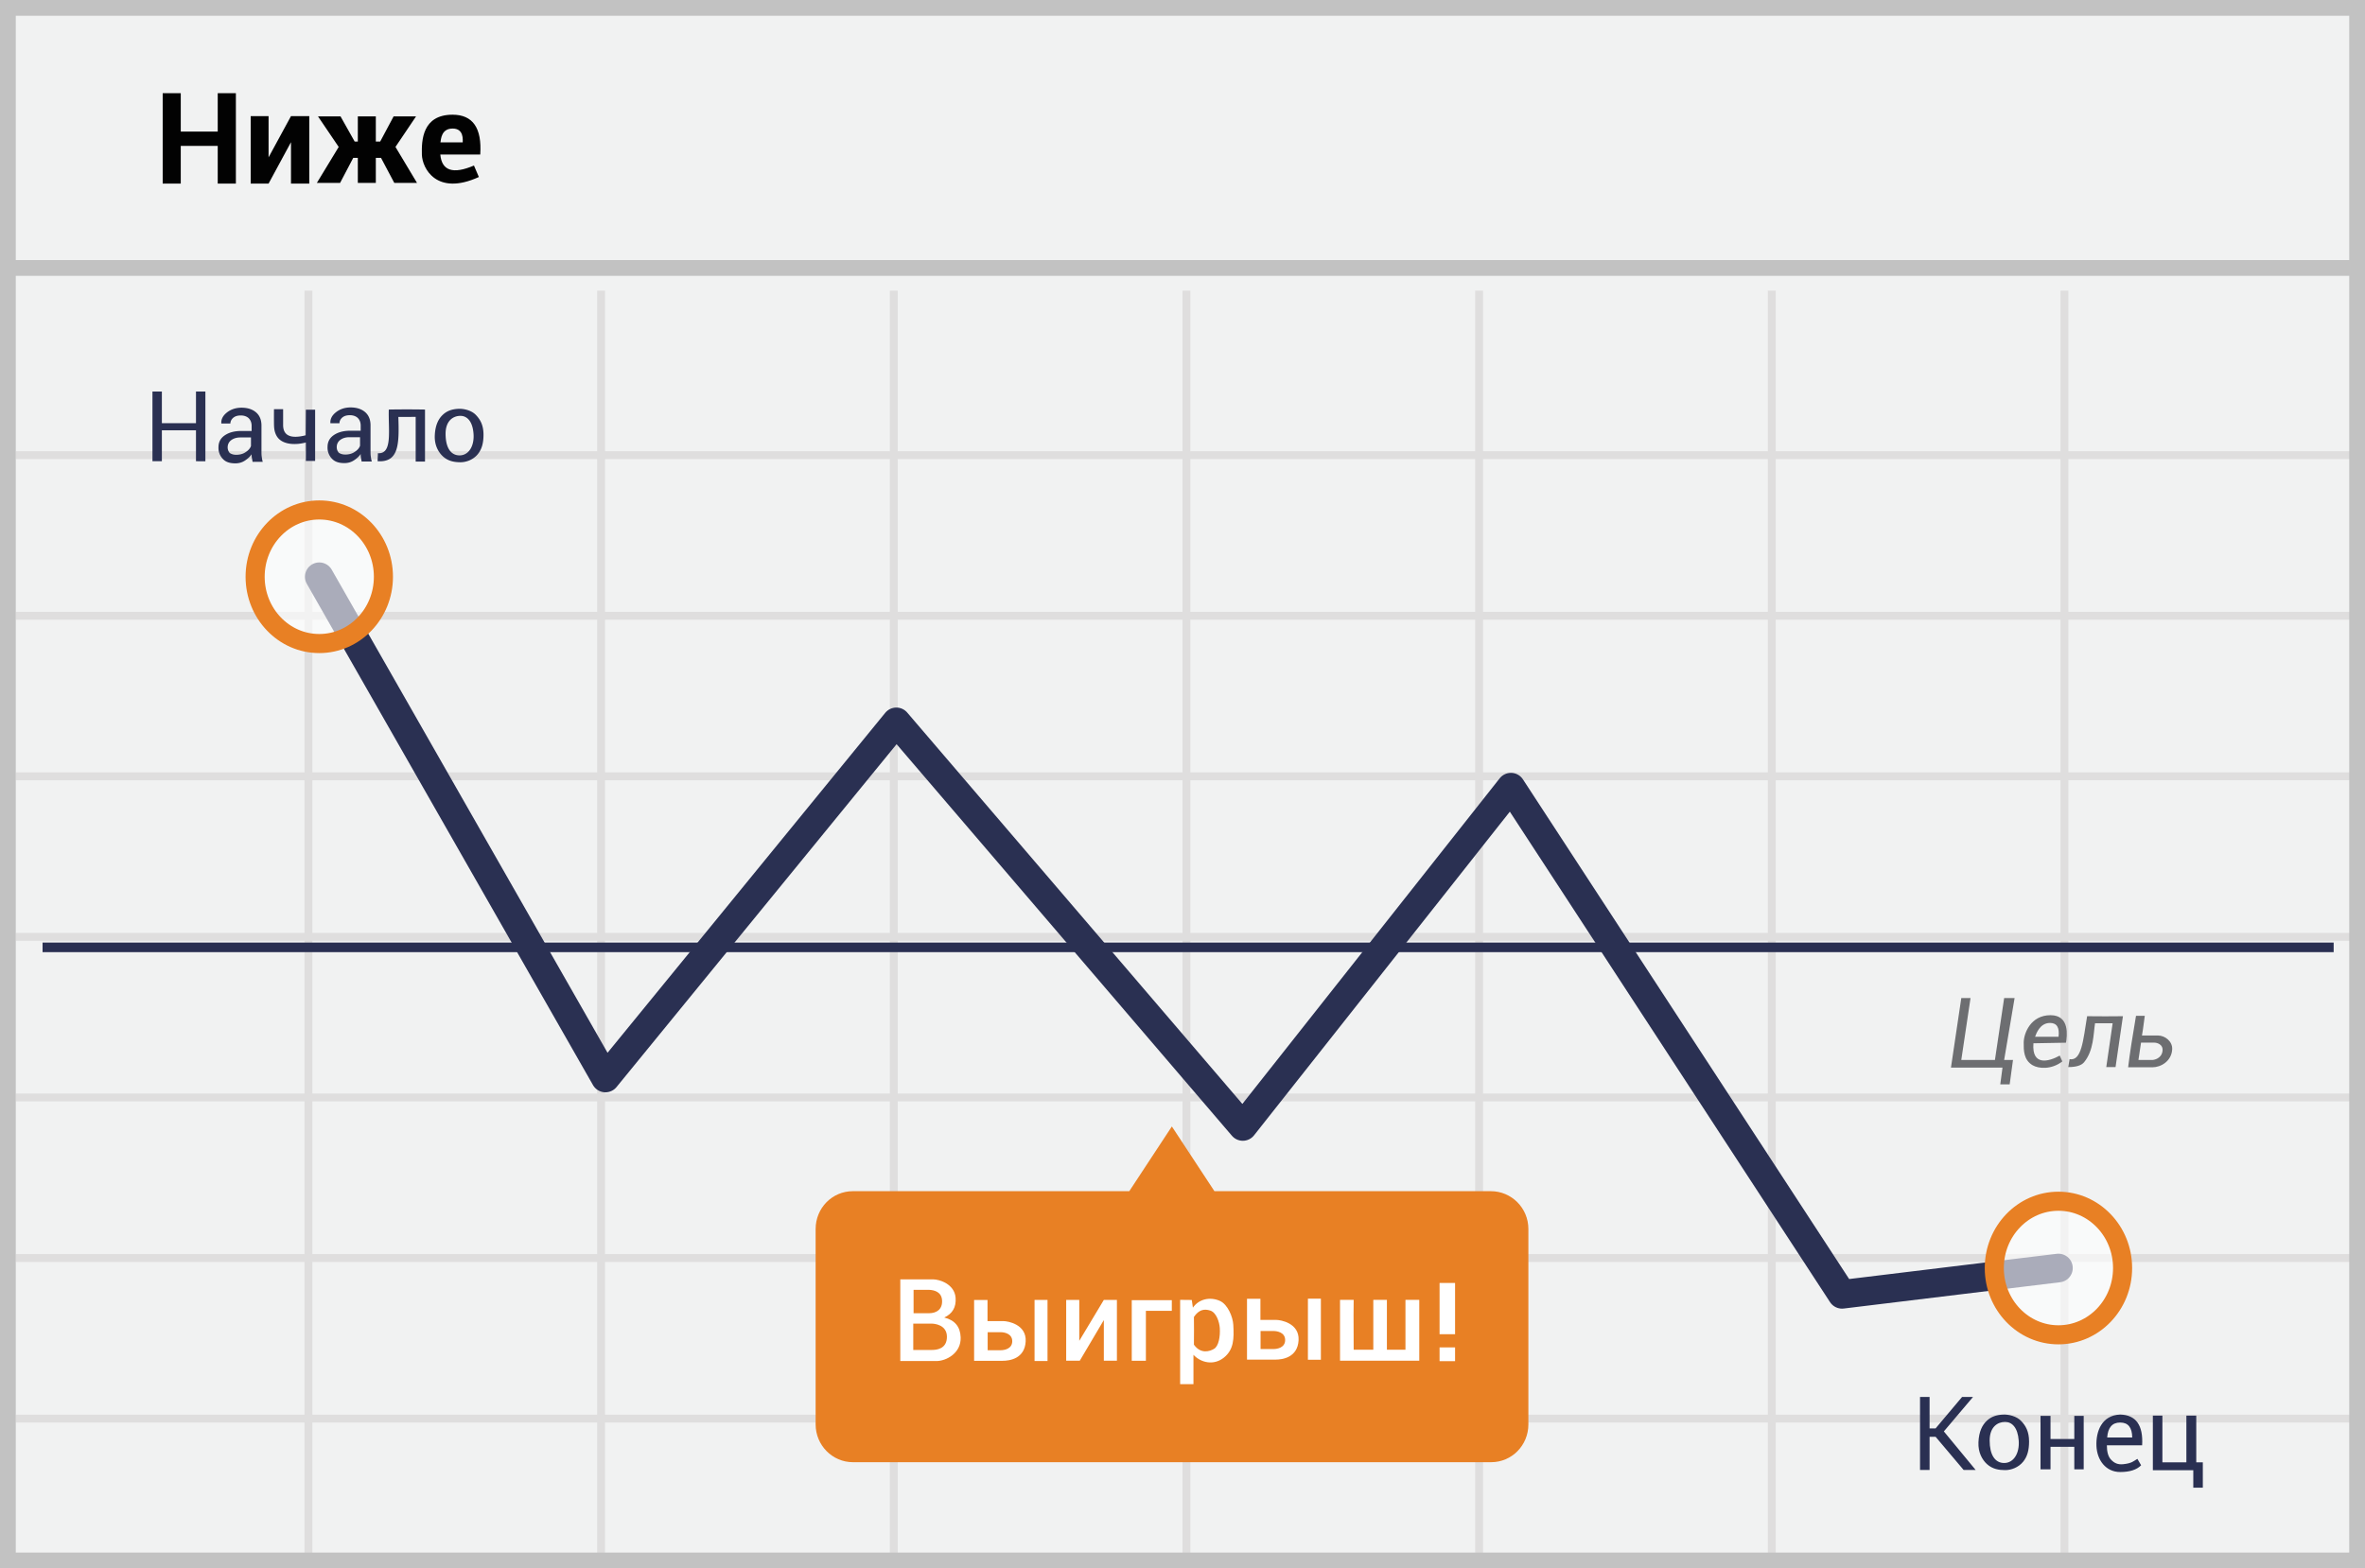 <svg width="300" height="199" viewBox="0 0 300 199" xmlns="http://www.w3.org/2000/svg"><title>russian lower</title><g fill="none" fill-rule="evenodd"><path fill="#F1F2F2" d="M0 0h300v199H0z"/><path d="M39.625 58.254v19.375H75.75V58.254H39.625zm0-1H75.75V36.879h1v20.375h36.125V36.879h1v20.375H150V36.879h1v20.375h36.125V36.879h1v20.375h36.125V36.879h1v20.375h36.125V36.879h1v20.375H300v1h-37.625v19.375H300v1h-37.625v19.375H300v1h-37.625v19.375H300v1h-37.625v19.375H300v1h-37.625v19.375H300v1h-37.625v19.375H300v1h-37.625v21.375h-1v-21.375H225.25v21.375h-1v-21.375h-36.125v21.375h-1v-21.375H151v21.375h-1v-21.375h-36.125v21.375h-1v-21.375H76.75v21.375h-1v-21.375H39.625v21.375h-1v-21.375H2v-1h36.625v-19.375H2v-1h36.625v-19.375H2v-1h36.625v-19.375H2v-1h36.625V99.004H2v-1h36.625V78.629H2v-1h36.625V58.254H2v-1h36.625V36.879h1v20.375zm221.75 1H225.25v19.375h36.125V58.254zm-37.125 0h-36.125v19.375h36.125V58.254zm-37.125 0H151v19.375h36.125V58.254zm-37.125 0h-36.125v19.375H150V58.254zm-37.125 0H76.75v19.375h36.125V58.254zm-73.25 20.375v19.375H75.75V78.629H39.625zm221.75 0H225.25v19.375h36.125V78.629zm-37.125 0h-36.125v19.375h36.125V78.629zm-37.125 0H151v19.375h36.125V78.629zm-37.125 0h-36.125v19.375H150V78.629zm-37.125 0H76.75v19.375h36.125V78.629zm-73.25 20.375v19.375H75.75V99.004H39.625zm221.75 0H225.25v19.375h36.125V99.004zm-37.125 0h-36.125v19.375h36.125V99.004zm-37.125 0H151v19.375h36.125V99.004zm-37.125 0h-36.125v19.375H150V99.004zm-37.125 0H76.75v19.375h36.125V99.004zm-73.25 20.375v19.375H75.75v-19.375H39.625zm221.75 0H225.25v19.375h36.125v-19.375zm-37.125 0h-36.125v19.375h36.125v-19.375zm-37.125 0H151v19.375h36.125v-19.375zm-37.125 0h-36.125v19.375H150v-19.375zm-37.125 0H76.75v19.375h36.125v-19.375zm-73.25 20.375v19.375H75.75v-19.375H39.625zm221.75 0H225.25v19.375h36.125v-19.375zm-37.125 0h-36.125v19.375h36.125v-19.375zm-37.125 0H151v19.375h36.125v-19.375zm-37.125 0h-36.125v19.375H150v-19.375zm-37.125 0H76.75v19.375h36.125v-19.375zm-73.25 20.375v19.375H75.75v-19.375H39.625zm221.75 0H225.25v19.375h36.125v-19.375zm-37.125 0h-36.125v19.375h36.125v-19.375zm-37.125 0H151v19.375h36.125v-19.375zm-37.125 0h-36.125v19.375H150v-19.375zm-37.125 0H76.75v19.375h36.125v-19.375z" fill="#DFDEDE"/><path stroke="#C2C2C2" stroke-width="2" d="M1 1h298v197H1z"/><path fill="#C2C2C2" d="M0 33h300v2H0z"/><g transform="translate(4.5 64.146)"><path d="M.9 56.063h290.625" stroke="#2A3052" stroke-width="1.211" stroke-linejoin="round"/><path stroke="#2A3052" stroke-width="3.633" stroke-linecap="round" stroke-linejoin="round" d="M36 9.037l36.3 63.6 36.9-45.187 43.95 51.337 34.012-43.05 42 64.35 27.45-3.337"/><path d="M184.613 87H149.55l-5.4-8.213-5.4 8.213h-35.063c-2.624 0-4.724 2.138-4.724 4.8v24.788c0 2.662 2.137 4.8 4.725 4.8h80.962c2.625 0 4.725-2.138 4.725-4.8V91.8c0-2.662-2.137-4.8-4.762-4.8z" fill="#E88024" fill-rule="nonzero"/><ellipse cx="8.363" cy="10.5" rx="8.137" ry="8.475" opacity=".6" transform="translate(248.25 86.25)" fill="#FFF" fill-rule="nonzero"/><ellipse stroke="#E88024" stroke-width="2.422" cx="256.613" cy="96.75" rx="8.137" ry="8.475"/><ellipse cx="9" cy="9.037" rx="8.137" ry="8.475" opacity=".6" transform="translate(27)" fill="#FFF" fill-rule="nonzero"/><ellipse stroke="#E88024" stroke-width="2.422" cx="36" cy="9.037" rx="8.137" ry="8.475"/></g><g fill="#2A3052"><path d="M31.951 58.103c-.032-.164-.032-.295-.032-.46-.23.329-.526.592-.887.822-.362.23-.756.328-1.183.328-.69 0-1.215-.164-1.577-.558a2.004 2.004 0 0 1-.558-1.479c0-.657.263-1.15.788-1.51.526-.362 1.216-.56 2.103-.56h1.314v-.656c0-.394-.132-.723-.362-.953-.23-.23-.591-.361-1.018-.361-.394 0-.723.099-.953.296-.23.197-.361.46-.361.722h-1.15v-.033c-.033-.492.197-.952.69-1.346.493-.395 1.117-.624 1.872-.624.756 0 1.38.197 1.84.59.46.395.69.953.69 1.676v3.252c0 .23 0 .46.033.69.033.23.065.46.131.657H32.05v.066c-.033-.197-.066-.395-.099-.559zm-1.988-.394c.427 0 .854-.099 1.183-.328.361-.23.59-.493.69-.789v-1.084h-1.347c-.493 0-.887.132-1.183.361-.296.23-.427.559-.427.887 0 .296.099.526.263.723.197.131.46.23.821.23zM45.787 58.07c-.033-.164-.033-.295-.033-.46-.23.33-.526.592-.887.822-.362.23-.756.329-1.183.329-.69 0-1.215-.165-1.577-.559a2.004 2.004 0 0 1-.558-1.478c0-.657.263-1.15.788-1.511.526-.361 1.216-.559 2.103-.559h1.314v-.657c0-.394-.132-.722-.362-.952-.23-.23-.59-.361-1.018-.361-.394 0-.723.098-.953.295-.23.197-.36.46-.36.723h-1.15v-.033c-.033-.493.196-.953.69-1.347.492-.394 1.116-.624 1.872-.624.755 0 1.38.197 1.84.591.459.395.689.953.689 1.676v3.252c0 .23 0 .46.033.69.033.23.065.46.131.656h-1.28v.066a18.742 18.742 0 0 0-.1-.558zm-1.989-.393c.427 0 .854-.099 1.183-.329.361-.23.591-.493.69-.788v-1.084h-1.347c-.493 0-.887.131-1.183.361-.295.23-.427.558-.427.887 0 .296.099.525.263.723.197.131.46.23.821.23zM58.133 51.874c.742-.04 1.68.217 2.204.75.58.588.995 1.32.995 2.53 0 1.07-.214 1.844-.72 2.47-.572.706-1.464 1.03-2.187 1.03-.75 0-1.563-.118-2.247-.75-.56-.517-1.077-1.403-1.025-2.64.057-1.367.496-2.147 1.025-2.64.535-.5 1.162-.707 1.955-.75zm.267.894c-.85 0-1.878.554-1.878 2.274 0 1.719.634 2.742 1.774 2.742 1.139 0 1.887-1.157 1.771-2.742-.115-1.586-.817-2.274-1.667-2.274zM24.86 49.677h1.194v8.847H24.86v-3.92h-4.326v3.92h-1.195v-8.847h1.195v4.02h4.326zM34.755 51.922h1.159v1.999c-.002 1.356.952 1.793 2.862 1.312l.022-3.251h1.176v6.508h-1.176c.007-.948.007-1.73 0-2.345-1.243.337-3.096.36-3.75-.909-.267-.518-.288-1.01-.293-1.48a77.439 77.439 0 0 1 0-1.834zM47.935 57.506c.01.28-.031.514-.031 1.018 2.707.172 2.742-2.187 2.628-5.621l2.197-.004v5.673h1.183v-6.605a132.824 132.824 0 0 0-4.592 0c-.084 2.564.522 5.68-1.385 5.539z"/></g><g fill="#2A3052"><path d="M271.73 183.39h-4.475c0 .83.17 1.43.51 1.801.445.487.914.663 1.557.599 1.124-.112 1.34-.413 1.805-.678l.474.812c-.554.572-1.44.858-2.656.858-1.826 0-2.939-1.513-3.012-3.314-.072-1.801.647-3.891 3.012-3.979 2.004.053 2.932 1.354 2.785 3.901zm-1.257-.99c-.012-1.267-.522-1.9-1.527-1.9s-1.555.633-1.649 1.9h3.176zM254.063 179.493c.77-.042 1.745.226 2.29.78.604.611 1.035 1.373 1.035 2.63 0 1.112-.222 1.917-.749 2.567-.595.735-1.52 1.07-2.273 1.07-.78 0-1.625-.122-2.336-.778-.581-.538-1.12-1.459-1.065-2.745.059-1.42.516-2.231 1.065-2.745.556-.519 1.208-.734 2.033-.779zm.277.93c-.883 0-1.952.576-1.952 2.363s.66 2.85 1.844 2.85c1.184 0 1.961-1.202 1.841-2.85-.12-1.648-.85-2.363-1.733-2.363zM273.09 179.628h1.21v5.927h3.042v-5.927h1.254v5.927h.832v3.217h-1.21v-2.222h-5.128zM243.555 177.255h1.212v3.989h.765l3.358-3.989h1.388l-3.7 4.373 4.032 4.89h-1.526l-3.552-4.205h-.765v4.205h-1.212zM258.84 179.657h1.268v2.934h3.017v-2.934h1.192v6.785h-1.192v-2.854h-3.017v2.854h-1.267z"/></g><g fill="#6D6E71"><path d="M261.276 133.94c.068.168.148.347.333.743-1.404 1.07-3.019.924-3.773.481-1.137-.665-1.137-1.903-1.13-2.859.007-1.22.904-3.49 3.4-3.49 2.498 0 2.088 2.697 1.967 3.49-.256 0-1.633.025-4.132.075-.232 2.966 2.01 2.303 3.335 1.56zm-.15-2.385c.145-1.17-.215-1.756-1.08-1.756-1.298 0-1.752 1.375-1.898 1.756h2.977zM248.79 126.638h1.172l-1.173 7.858h4.268l1.17-7.858h1.325l-1.326 7.858h1.122l-.422 3.1h-1.193l.283-2.13h-6.538zM267.18 135.4h1.177l.938-6.456c-1.487.02-3.001.02-4.544 0-.505 3.086-.695 5.717-2.227 5.451l-.168 1.005c1.002 0 1.672-.205 2.01-.615 1.237-1.5 1.177-3.625 1.39-4.947h2.232l-.807 5.562zM270.951 128.898h1.114c-.192 1.47-.311 2.303-.358 2.495h2.042c.86 0 1.848.728 1.793 1.754-.08 1.502-1.434 2.279-2.5 2.279h-3.088c.206-1.704.539-3.88.997-6.528zm.308 5.602h1.73c.263 0 1.176-.18 1.32-1.1.143-.92-.765-1.1-.995-1.1h-1.724l-.33 2.2z"/></g><g fill="#FFF"><path d="M184.576 169.294h-1.966v-6.502h1.966zM184.576 172.715h-1.966v-1.747h1.966z"/><g><path d="M114.203 162.335h4.173c.755 0 2.71.57 2.842 2.341.088 1.18-.392 2.015-1.44 2.503 1.34.325 2.033 1.162 2.082 2.511.072 2.024-1.852 3.009-3.07 3.009h-4.587v-10.364zm1.644 8.958h2.358c.564 0 1.912-.103 1.912-1.67s-1.662-1.67-1.912-1.67h-2.358v3.34zm.04-7.631v2.972h1.937c1.011 0 1.74-.52 1.678-1.625-.062-1.106-1.013-1.323-1.678-1.347h-1.937zM123.566 164.95h1.701v2.683h2.036c.49 0 2.92.38 2.804 2.575-.117 2.196-2.043 2.461-2.927 2.461h-3.614v-7.72zm1.72 4.09v2.286h1.672c.417 0 1.445-.158 1.445-1.143s-1.05-1.143-1.445-1.143h-1.672zM158.183 164.8h1.702v2.683h2.035c.491 0 2.921.38 2.805 2.575-.117 2.196-2.044 2.461-2.927 2.461h-3.615v-7.72zm1.72 4.09v2.286h1.673c.417 0 1.445-.158 1.445-1.143s-1.05-1.143-1.445-1.143h-1.672zM131.233 164.942h1.644v7.752h-1.644zM165.91 164.783h1.644v7.752h-1.645zM135.246 164.945h1.66v5.19l3.114-5.19h1.661v7.714h-1.66v-5.16l-3.052 5.16h-1.723zM148.644 164.98v1.347h-3.288v6.337h-1.793v-7.685zM149.701 164.935l1.477.016.14.976c.774-1.114 2.183-1.404 3.415-.864 1.007.442 1.652 2.037 1.709 3.02.103 1.783.072 3.171-1.2 4.188-1.272 1.016-2.893.658-3.852-.362v3.725h-1.689v-10.699zm1.748 2.165c.021.988.007 2.208 0 3.524.872 1.226 2.022.855 2.569.517.57-.352.781-1.547.713-2.622-.048-.755-.427-1.97-1.201-2.222-.781-.254-1.457-.113-2.08.803zM169.983 164.937v7.719h10.052v-7.719h-1.752v6.327h-2.354v-6.327h-1.725v6.327h-2.49c-.022-3.695-.022-5.804 0-6.327h-1.731z"/></g></g><g fill="#020202"><path d="M55.852 19.604c.188 2.069 1.612 2.536 4.27 1.4.245.553.452 1.039.622 1.457-5.367 2.451-7.188-1.103-7.23-2.857-.043-1.754.042-5.05 3.893-5.05 2.567 0 3.738 1.683 3.512 5.05h-5.067zm2.846-1.541c-.007-.279.178-1.752-1.278-1.752-1.457 0-1.473 1.374-1.551 1.752h2.829zM31.802 14.736v8.56h2.267l2.843-5.254v5.254h2.322v-8.56h-2.322l-2.843 5.228v-5.228zM20.638 11.824h2.292v4.869h4.688v-4.87h2.303v11.473h-2.303v-4.785H22.93v4.785h-2.292zM40.336 14.764h2.858l1.796 3.197h.4v-3.197h2.284v3.197h.553l1.705-3.197h2.847l-2.614 3.88L52.9 23.21h-2.882l-1.683-3.175h-.662v3.175H45.39v-3.175h-.584l-1.667 3.175h-2.947l2.772-4.564z"/></g></g></svg>